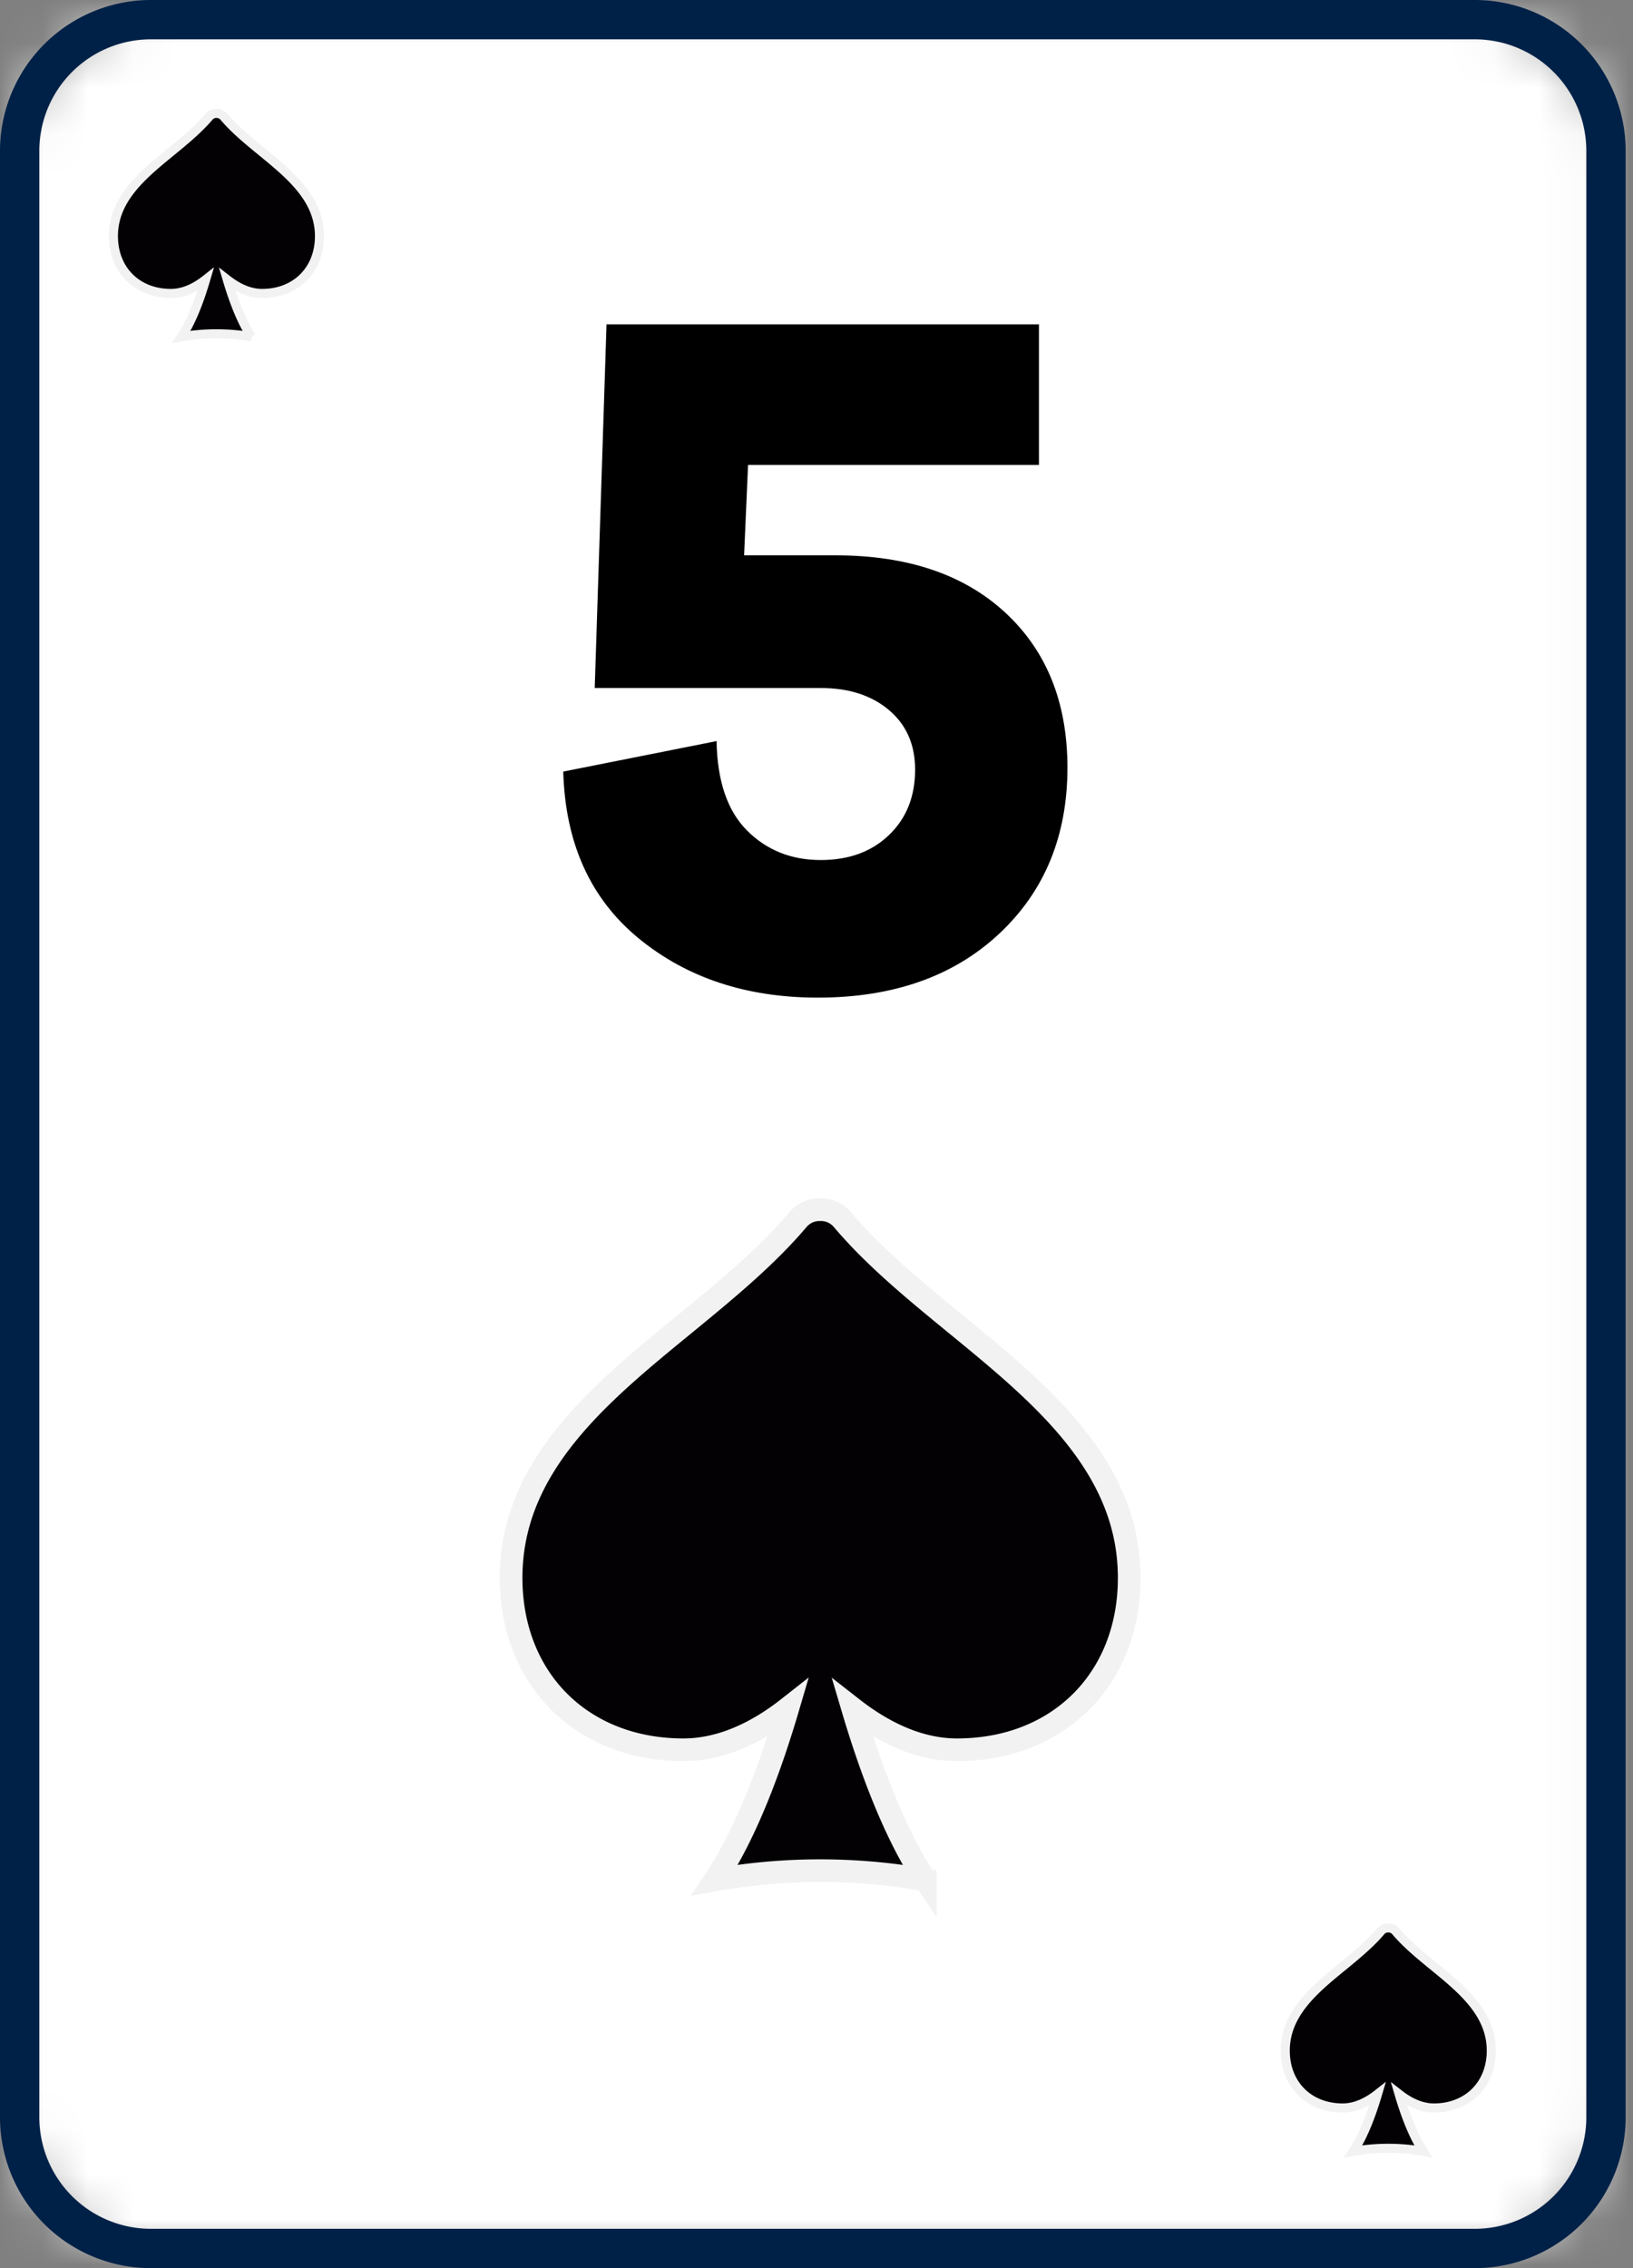 <svg xmlns="http://www.w3.org/2000/svg" xmlns:xlink="http://www.w3.org/1999/xlink" width="36" height="50" viewBox="0 0 36 50">
    <rect x="0" y="0" width="36" height="50" fill="#808080" stroke="none"/>
    <defs>
        <path id="a" d="M2.89 0A2.89 2.89 0 0 0 0 2.89v43.353a2.89 2.89 0 0 0 2.89 2.89h29.19a2.89 2.89 0 0 0 2.891-2.89V2.89A2.89 2.89 0 0 0 32.081 0H2.89z"/>
    </defs>
    <g fill="none" fill-rule="evenodd">
        <g transform="translate(.434 .434)">
            <mask id="b" fill="#fff">
                <use xlink:href="#a"/>
            </mask>
            <path fill="#FFF" d="M-.833 49.745h36.416V-.833H-.833z" mask="url(#b)"/>
            <g fill="#030104" fill-rule="nonzero" mask="url(#b)">
                <path d="M17.666 26.233a.62.62 0 0 1 .473.22c.703.834 1.62 1.584 2.506 2.31 1.876 1.537 3.815 3.127 3.815 5.586 0 2.231-1.562 3.79-3.797 3.79-.89 0-1.688-.434-2.3-.912.385 1.299.92 2.754 1.603 3.781a13.308 13.308 0 0 0-4.638 0c.689-1.028 1.224-2.485 1.606-3.783-.611.48-1.413.914-2.303.914-2.236 0-3.797-1.559-3.798-3.79 0-2.46 1.94-4.05 3.817-5.586.885-.727 1.802-1.477 2.506-2.31a.623.623 0 0 1 .474-.22z"/>
                <path stroke="#F2F2F2" stroke-width=".5" d="M17.666 26.233a.62.62 0 0 1 .473.22c.703.834 1.62 1.584 2.506 2.31 1.876 1.537 3.815 3.127 3.815 5.586 0 2.231-1.562 3.79-3.797 3.79-.89 0-1.688-.434-2.3-.912.385 1.299.92 2.754 1.603 3.781a13.308 13.308 0 0 0-4.638 0c.689-1.028 1.224-2.485 1.606-3.783-.611.48-1.413.914-2.303.914-2.236 0-3.797-1.559-3.798-3.79 0-2.46 1.94-4.05 3.817-5.586.885-.727 1.802-1.477 2.506-2.31a.623.623 0 0 1 .474-.22z"/>
            </g>
            <g fill="#030104" fill-rule="nonzero" mask="url(#b)">
                <path d="M30.177 42.066c.06 0 .119.027.158.074.234.278.54.528.835.77.626.512 1.272 1.042 1.272 1.862 0 .743-.52 1.263-1.266 1.263-.296 0-.562-.144-.765-.303.127.432.306.917.533 1.26a4.436 4.436 0 0 0-1.546 0c.23-.343.408-.83.536-1.262-.204.16-.471.305-.768.305-.746 0-1.266-.52-1.266-1.263 0-.82.646-1.35 1.272-1.862.295-.242.6-.493.835-.77a.208.208 0 0 1 .158-.074z"/>
                <path stroke="#F2F2F2" stroke-width=".2" d="M30.177 42.066c.06 0 .119.027.158.074.234.278.54.528.835.77.626.512 1.272 1.042 1.272 1.862 0 .743-.52 1.263-1.266 1.263-.296 0-.562-.144-.765-.303.127.432.306.917.533 1.26a4.436 4.436 0 0 0-1.546 0c.23-.343.408-.83.536-1.262-.204.16-.471.305-.768.305-.746 0-1.266-.52-1.266-1.263 0-.82.646-1.35 1.272-1.862.295-.242.6-.493.835-.77a.208.208 0 0 1 .158-.074z"/>
            </g>
            <g fill="#030104" fill-rule="nonzero" mask="url(#b)">
                <path d="M4.344 2.066c.06 0 .118.027.158.074.234.278.54.528.835.77.625.512 1.272 1.042 1.272 1.862 0 .743-.521 1.263-1.266 1.263-.296 0-.562-.144-.766-.303.128.432.306.917.534 1.26a4.436 4.436 0 0 0-1.546 0c.23-.343.408-.83.535-1.262-.203.16-.47.305-.767.305-.746 0-1.266-.52-1.267-1.263 0-.82.647-1.35 1.273-1.862.295-.242.6-.493.835-.77a.208.208 0 0 1 .158-.074z"/>
                <path stroke="#F2F2F2" stroke-width=".2" d="M4.344 2.066c.06 0 .118.027.158.074.234.278.54.528.835.77.625.512 1.272 1.042 1.272 1.862 0 .743-.521 1.263-1.266 1.263-.296 0-.562-.144-.766-.303.128.432.306.917.534 1.26a4.436 4.436 0 0 0-1.546 0c.23-.343.408-.83.535-1.262-.203.16-.47.305-.767.305-.746 0-1.266-.52-1.267-1.263 0-.82.647-1.35 1.273-1.862.295-.242.6-.493.835-.77a.208.208 0 0 1 .158-.074z"/>
            </g>
            <path fill="#000" fill-rule="nonzero" d="M15.97 11.808h2.015c1.589 0 2.838.423 3.748 1.268.91.845 1.365 1.982 1.365 3.412 0 1.502-.502 2.723-1.505 3.662-1.004.939-2.337 1.408-3.998 1.408-1.574 0-2.892-.437-3.954-1.31-1.062-.875-1.614-2.099-1.658-3.673l3.38-.672c.015.881.239 1.538.672 1.972.433.433.975.65 1.625.65.621 0 1.123-.184 1.506-.553.383-.368.574-.848.574-1.44 0-.55-.191-.986-.574-1.311-.383-.325-.885-.488-1.506-.488h-4.983l.26-8.017h9.533v3.099h-6.413l-.087 1.993z" mask="url(#b)"/>
        </g>
        <path fill="#002147" d="M3.324.867A2.46 2.46 0 0 0 .867 3.324v43.352a2.46 2.46 0 0 0 2.457 2.457h29.19a2.46 2.46 0 0 0 2.457-2.457V3.324A2.46 2.46 0 0 0 32.514.867H3.324zM32.514 50H3.324A3.327 3.327 0 0 1 0 46.676V3.324A3.328 3.328 0 0 1 3.324 0h29.19a3.327 3.327 0 0 1 3.324 3.324v43.352A3.327 3.327 0 0 1 32.514 50z"/>
    </g>
</svg>
